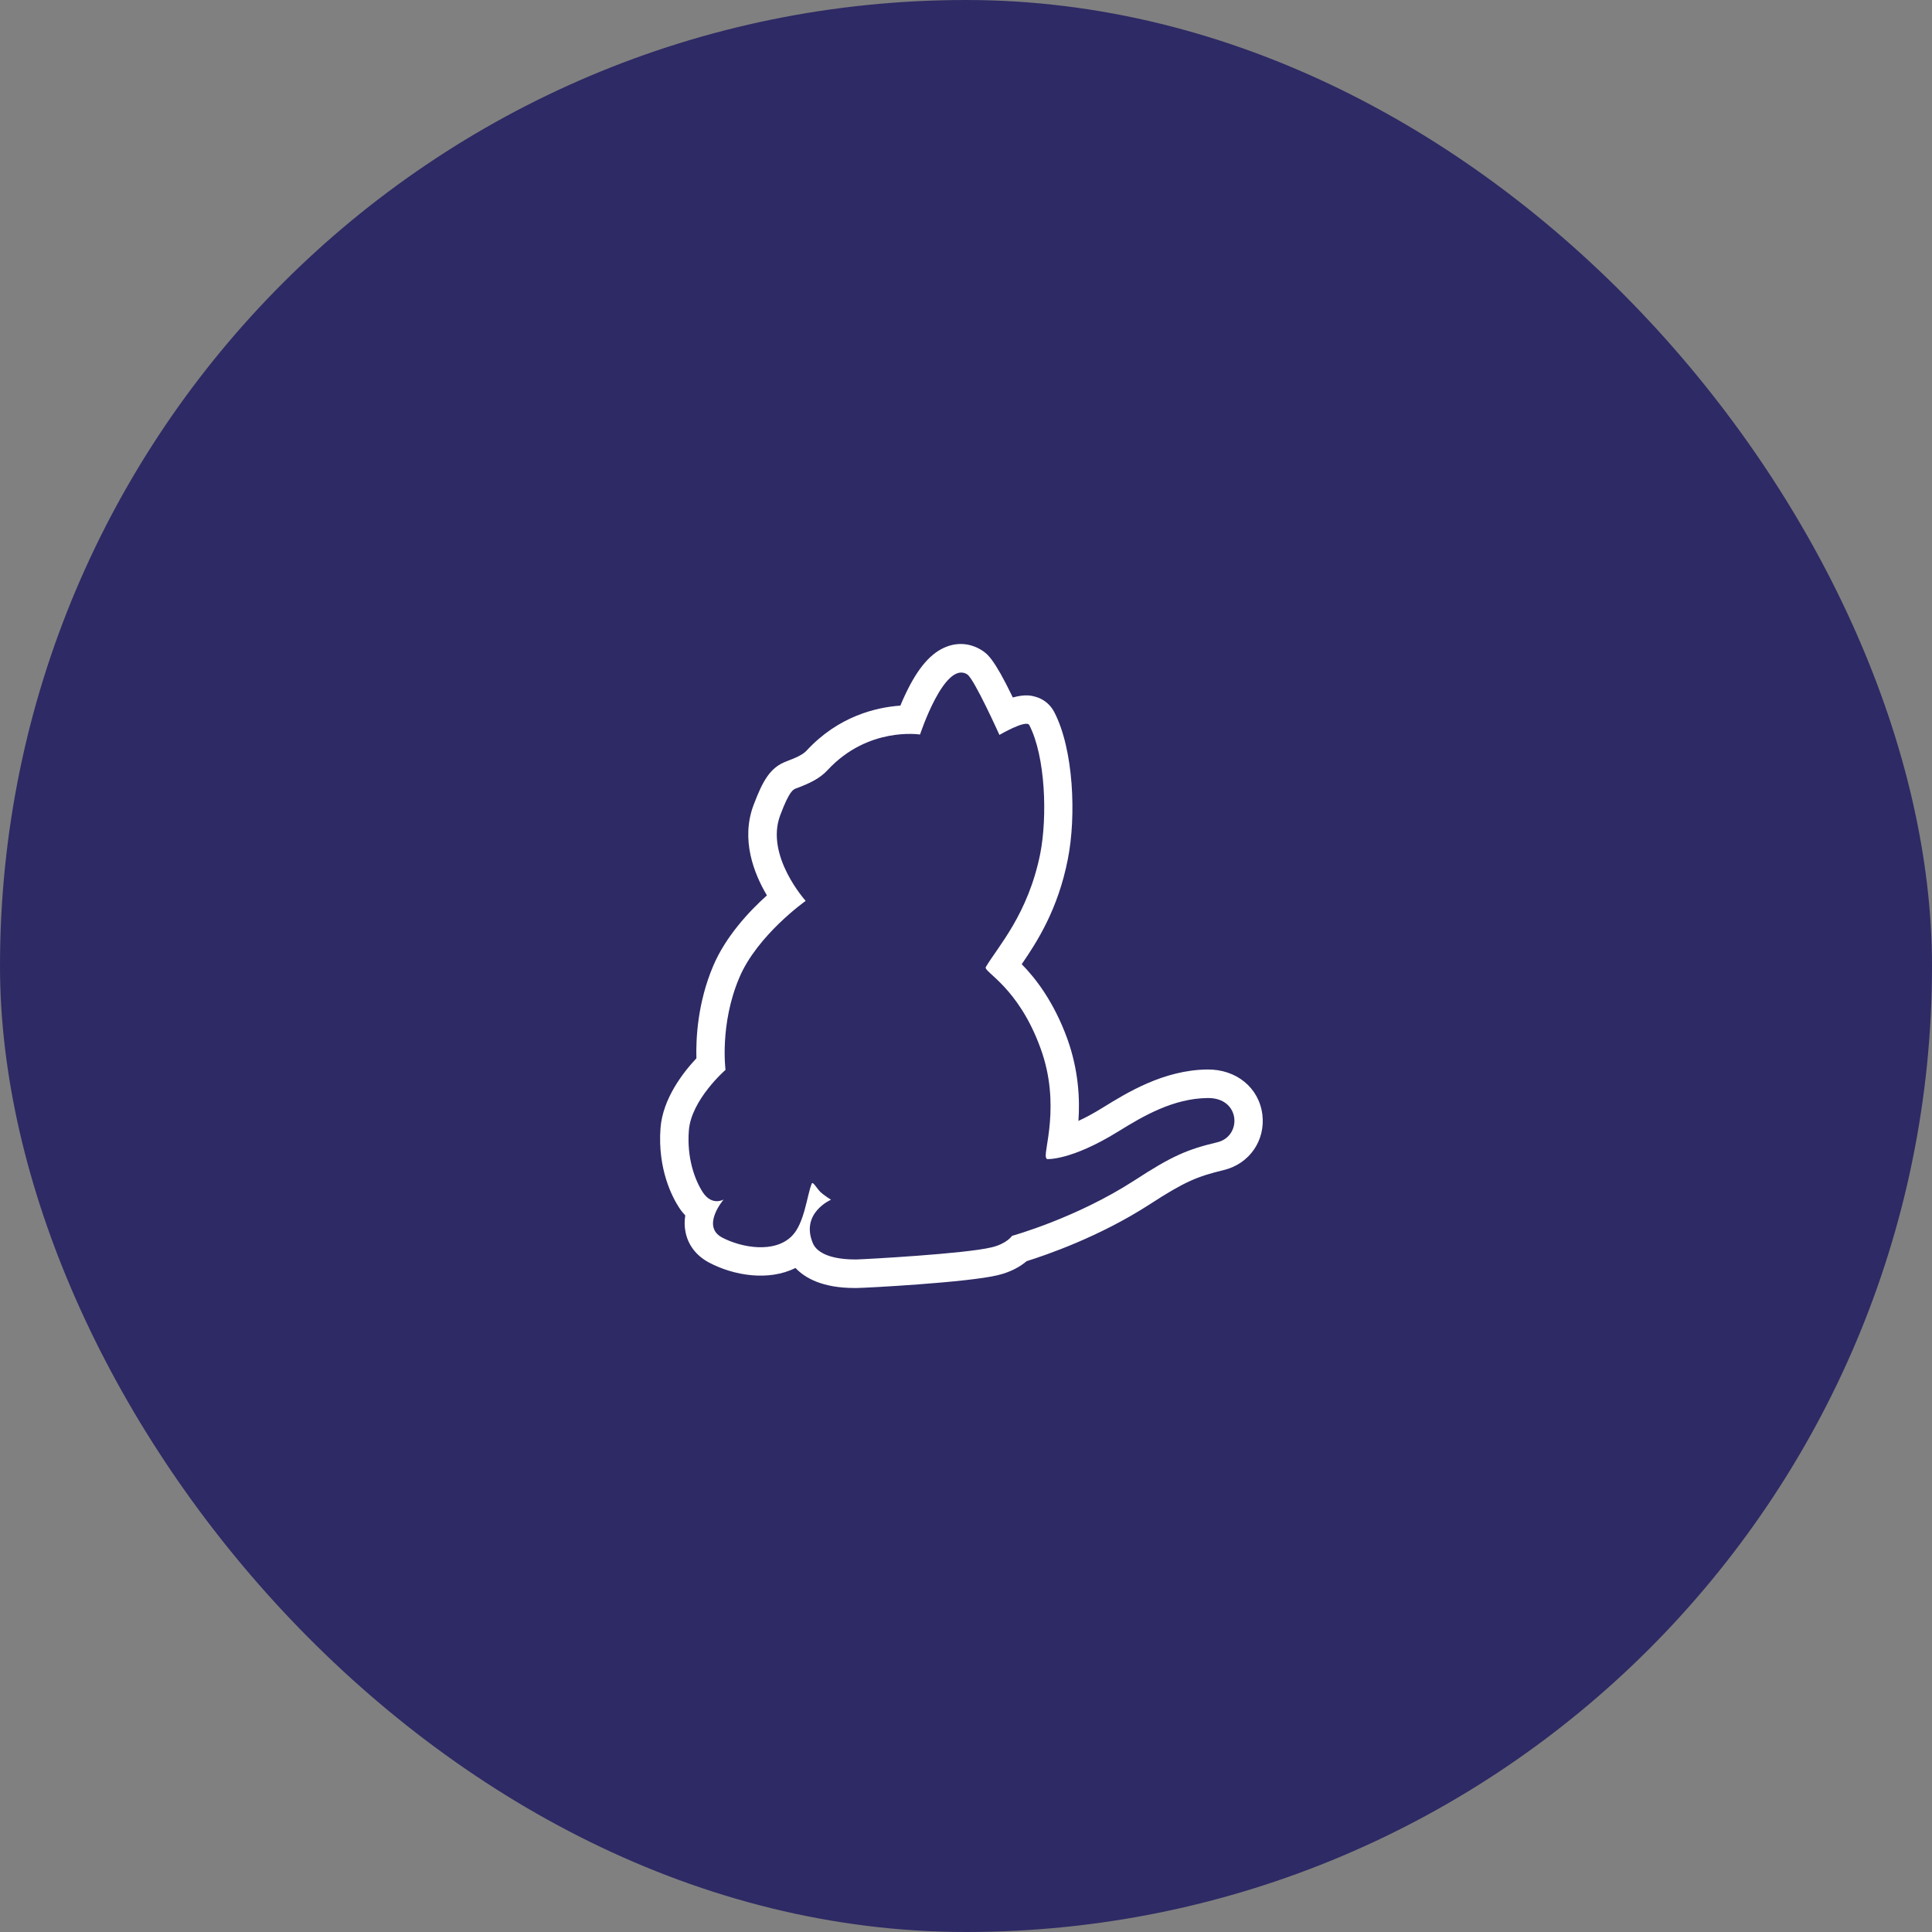 <svg width="120" height="120" viewBox="0 0 120 120" fill="none" xmlns="http://www.w3.org/2000/svg">
<rect x="0" y="0" width="120" height="120" fill="#808080" stroke="none"/>
<rect width="120" height="120" rx="60" fill="#2E2A65"/>
<rect x="30" y="30" width="60" height="60" rx="30" fill="#2E2A65"/>
<path d="M78.407 69.222C78.196 67.555 76.787 66.404 74.979 66.428C72.278 66.463 70.013 67.86 68.51 68.788C67.923 69.152 67.418 69.422 66.984 69.621C67.077 68.259 66.995 66.475 66.291 64.514C65.434 62.166 64.283 60.722 63.461 59.888C64.412 58.503 65.716 56.483 66.326 53.36C66.854 50.695 66.69 46.551 65.481 44.226C65.234 43.757 64.823 43.416 64.307 43.275C64.095 43.216 63.696 43.099 62.909 43.322C61.724 40.868 61.313 40.61 60.996 40.399C60.338 39.976 59.563 39.882 58.835 40.152C57.861 40.504 57.027 41.444 56.241 43.111C56.123 43.357 56.018 43.592 55.924 43.827C54.433 43.933 52.084 44.473 50.1 46.621C49.854 46.891 49.372 47.091 48.868 47.279H48.879C47.846 47.643 47.377 48.488 46.801 50.014C46.003 52.151 46.825 54.253 47.635 55.615C46.531 56.601 45.064 58.174 44.289 60.017C43.326 62.295 43.22 64.526 43.255 65.735C42.434 66.604 41.166 68.236 41.025 70.067C40.837 72.627 41.764 74.365 42.175 74.999C42.293 75.186 42.422 75.339 42.563 75.492C42.516 75.809 42.504 76.149 42.575 76.501C42.727 77.323 43.244 77.992 44.03 78.415C45.58 79.237 47.74 79.589 49.408 78.755C50.006 79.389 51.098 80 53.083 80H53.2C53.705 80 60.115 79.659 61.982 79.202C62.816 79.002 63.391 78.65 63.767 78.333C64.964 77.957 68.275 76.83 71.398 74.811C73.605 73.378 74.368 73.073 76.012 72.674C77.609 72.286 78.607 70.831 78.407 69.222ZM75.613 70.948C73.734 71.394 72.783 71.805 70.459 73.32C66.831 75.668 62.862 76.76 62.862 76.76C62.862 76.76 62.534 77.253 61.583 77.476C59.939 77.875 53.752 78.215 53.188 78.227C51.674 78.239 50.746 77.84 50.488 77.218C49.701 75.339 51.615 74.517 51.615 74.517C51.615 74.517 51.192 74.259 50.946 74.024C50.723 73.801 50.488 73.355 50.417 73.519C50.124 74.235 49.971 75.985 49.185 76.771C48.104 77.863 46.062 77.499 44.852 76.865C43.526 76.161 44.946 74.505 44.946 74.505C44.946 74.505 44.23 74.928 43.655 74.059C43.138 73.261 42.657 71.899 42.786 70.22C42.927 68.306 45.064 66.451 45.064 66.451C45.064 66.451 44.688 63.622 45.921 60.722C47.036 58.08 50.042 55.955 50.042 55.955C50.042 55.955 47.517 53.161 48.457 50.648C49.067 49.005 49.314 49.016 49.513 48.946C50.218 48.676 50.899 48.382 51.404 47.831C53.928 45.107 57.145 45.623 57.145 45.623C57.145 45.623 58.671 40.986 60.08 41.89C60.514 42.172 62.076 45.647 62.076 45.647C62.076 45.647 63.743 44.672 63.931 45.036C64.941 46.997 65.058 50.742 64.612 53.02C63.86 56.777 61.982 58.796 61.23 60.064C61.054 60.358 63.25 61.285 64.635 65.125C65.915 68.635 64.776 71.582 64.976 71.911C65.011 71.969 65.023 71.993 65.023 71.993C65.023 71.993 66.49 72.11 69.437 70.29C71.01 69.316 72.877 68.224 75.002 68.201C77.057 68.165 77.163 70.572 75.613 70.948Z" fill="white"/>
</svg>
